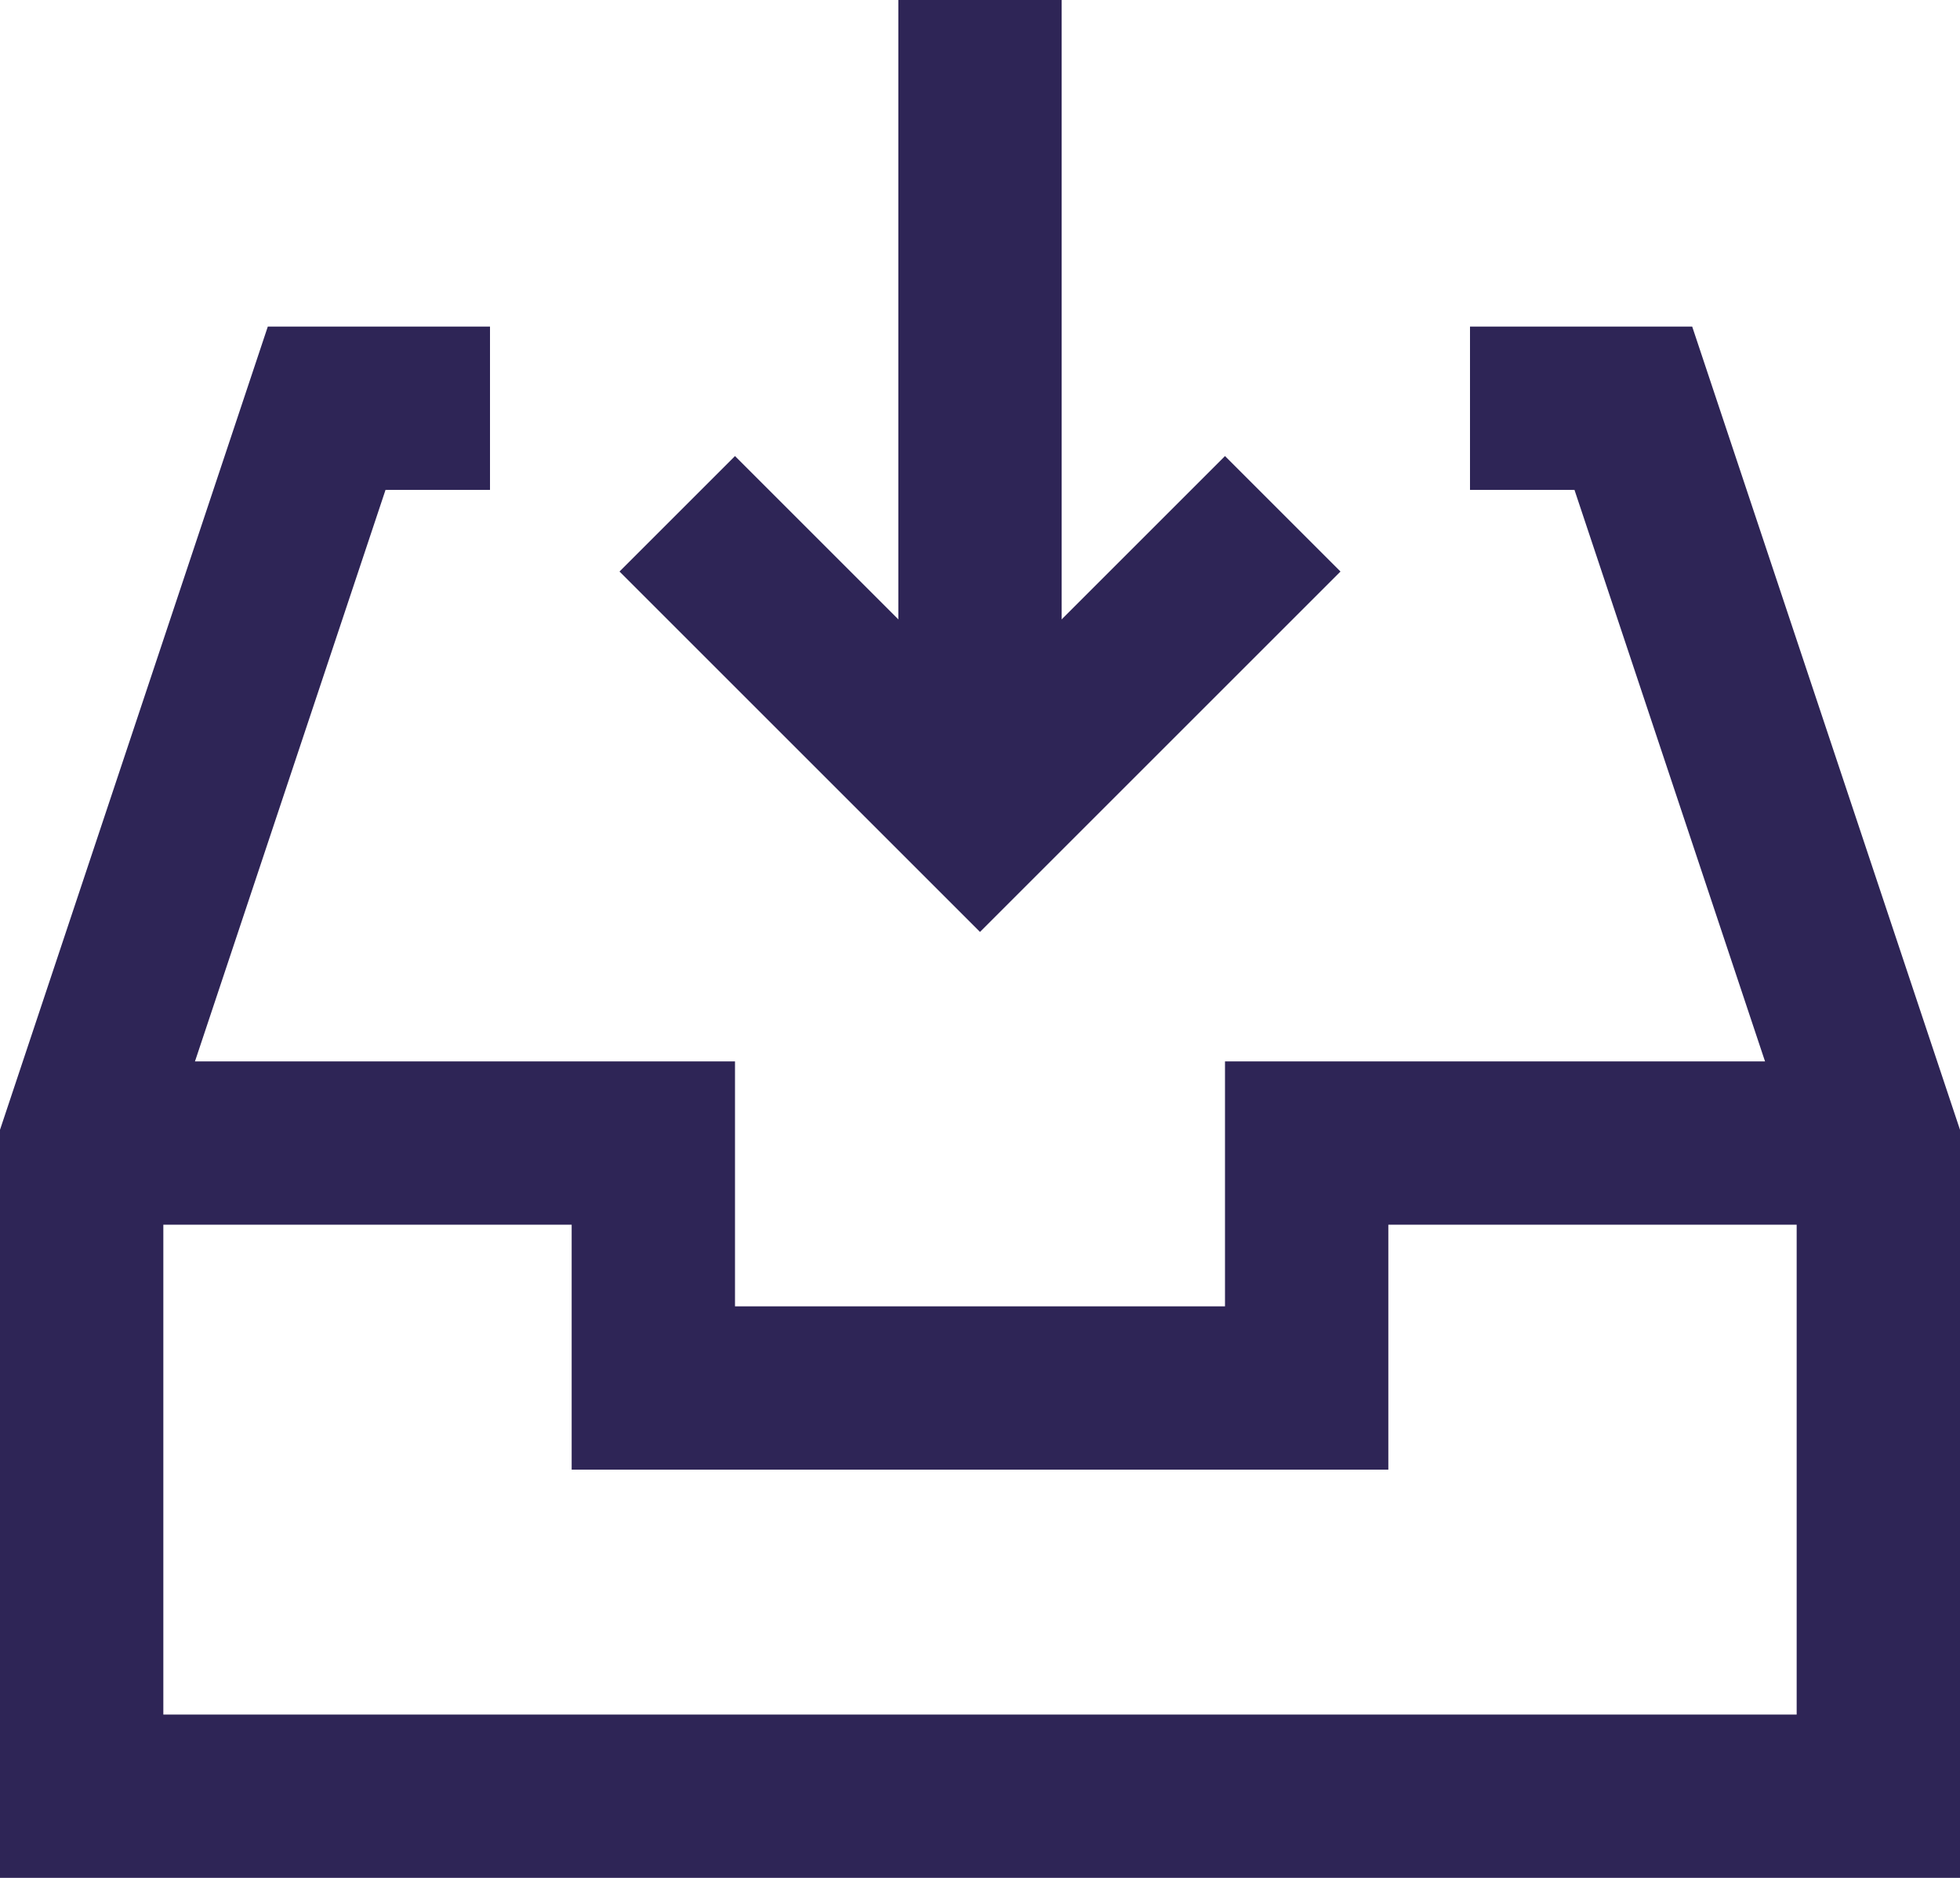 <svg id="Vector_Smart_Object" data-name="Vector Smart Object" xmlns="http://www.w3.org/2000/svg" xmlns:xlink="http://www.w3.org/1999/xlink" width="24" height="23" viewBox="0 0 24 23">
  <defs>
    <clipPath id="clip-path">
      <rect id="Rectangle_50" data-name="Rectangle 50" width="24" height="23" fill="none"/>
    </clipPath>
  </defs>
  <g id="Group_160" data-name="Group 160">
    <g id="Group_159" data-name="Group 159" clip-path="url(#clip-path)">
      <path id="Path_197" data-name="Path 197" d="M23,14H16v3H8V14H1" fill="none" stroke="#2e2556" stroke-miterlimit="10" stroke-width="2"/>
      <line id="Line_47" data-name="Line 47" y2="10" transform="translate(12)" fill="none" stroke="#2e2556" stroke-miterlimit="10" stroke-width="2"/>
      <path id="Path_198" data-name="Path 198" d="M19,5h1l3,9v8H1V14L4,5H5" fill="none" stroke="#2e2556" stroke-linecap="square" stroke-miterlimit="10" stroke-width="2"/>
    </g>
  </g>
  <path id="Path_199" data-name="Path 199" d="M15,7l-3,3L9,7" fill="none" stroke="#2e2556" stroke-linecap="square" stroke-miterlimit="10" stroke-width="2"/>
</svg>
